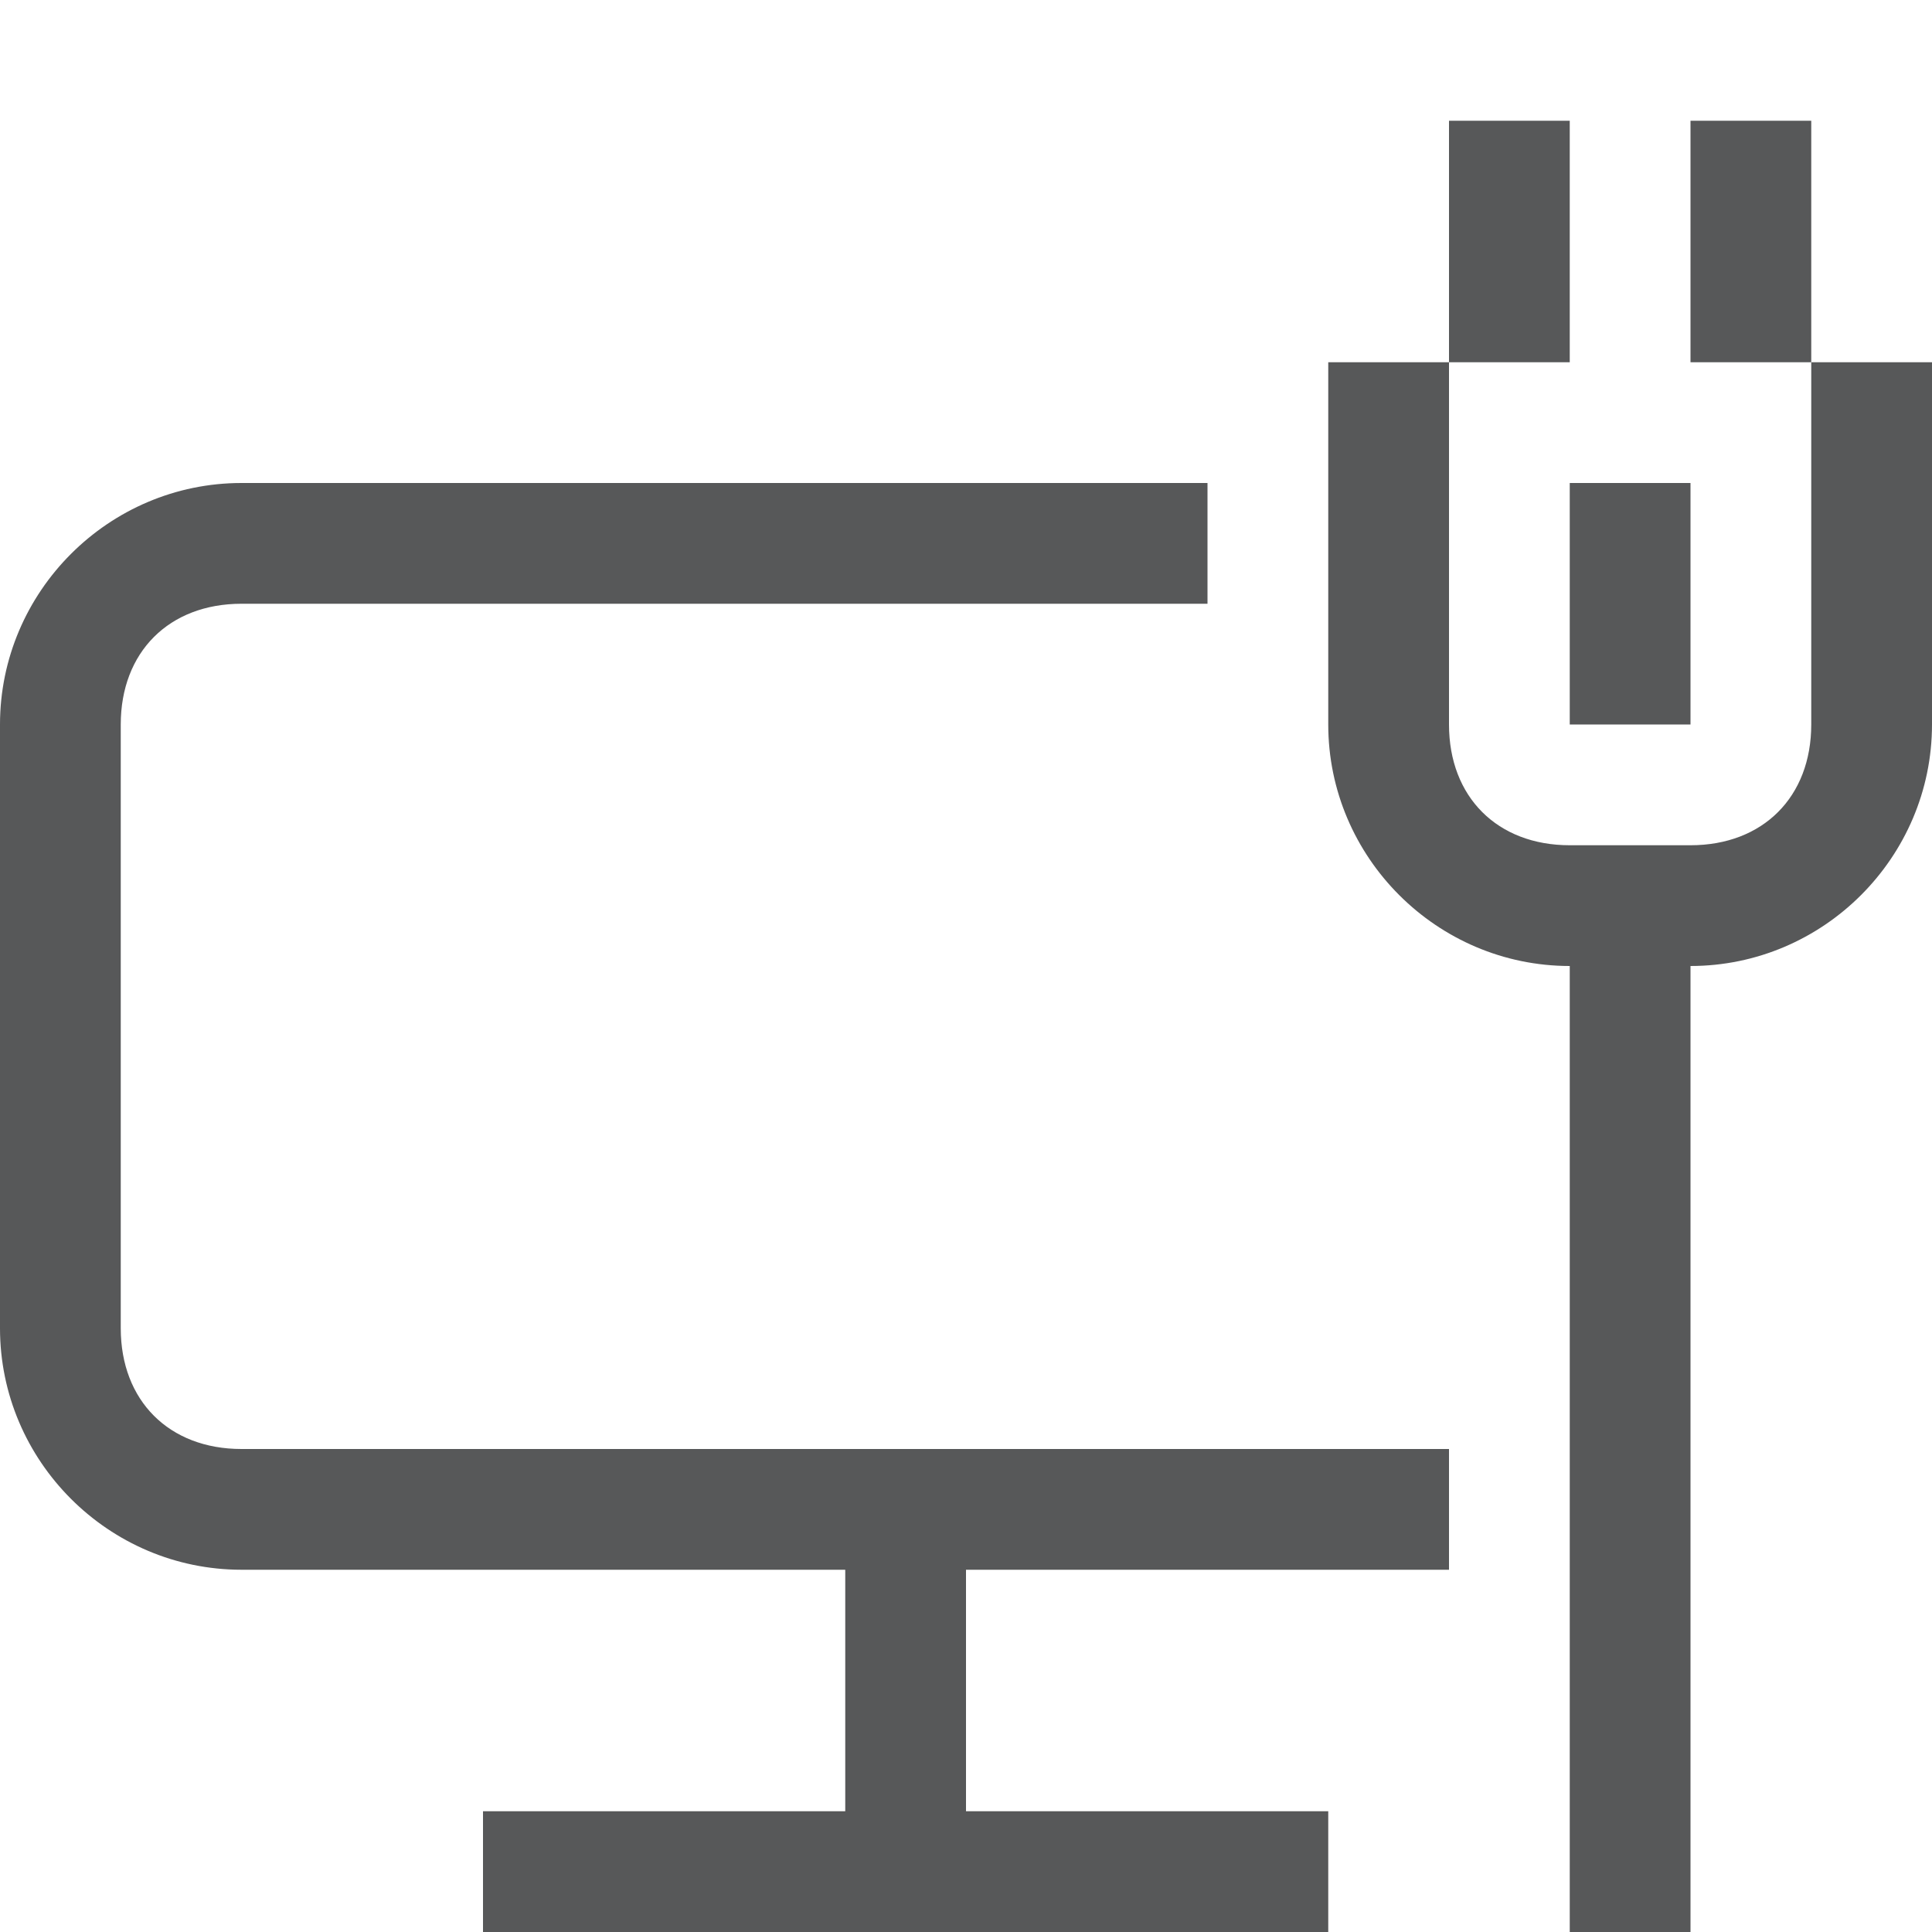 <?xml version="1.0" encoding="utf-8"?>
<!-- Generator: Adobe Illustrator 21.0.0, SVG Export Plug-In . SVG Version: 6.00 Build 0)  -->
<svg version="1.1" id="图层_2" xmlns="http://www.w3.org/2000/svg" xmlns:xlink="http://www.w3.org/1999/xlink" x="0px" y="0px"
	 viewBox="0 0 16 16" style="enable-background:new 0 0 16 16;" xml:space="preserve">
<style type="text/css">
	.st0{opacity:0.75;}
	.st1{fill:#1F2022;}
</style>
<g class="st0">
	<path class="st1" d="M1,6c0-0.6,0.4-1,1-1h8V4H2C0.9,4,0,4.9,0,6v5c0,1.1,0.9,2,2,2h5v2H4v1h7v-1H8v-2h4v-1H2c-0.6,0-1-0.4-1-1V6z"
		/>
	<rect x="12" y="1" class="st1" width="1" height="2"/>
	<rect x="14" y="1" class="st1" width="1" height="2"/>
	<path class="st1" d="M15,3v3c0,0.6-0.4,1-1,1h-1c-0.6,0-1-0.4-1-1V3h-1v3c0,1.1,0.9,2,2,2l0,0v8h1V8l0,0c1.1,0,2-0.9,2-2V3H15z"/>
	<rect x="13" y="4" class="st1" width="1" height="2"/>
</g>
</svg>
